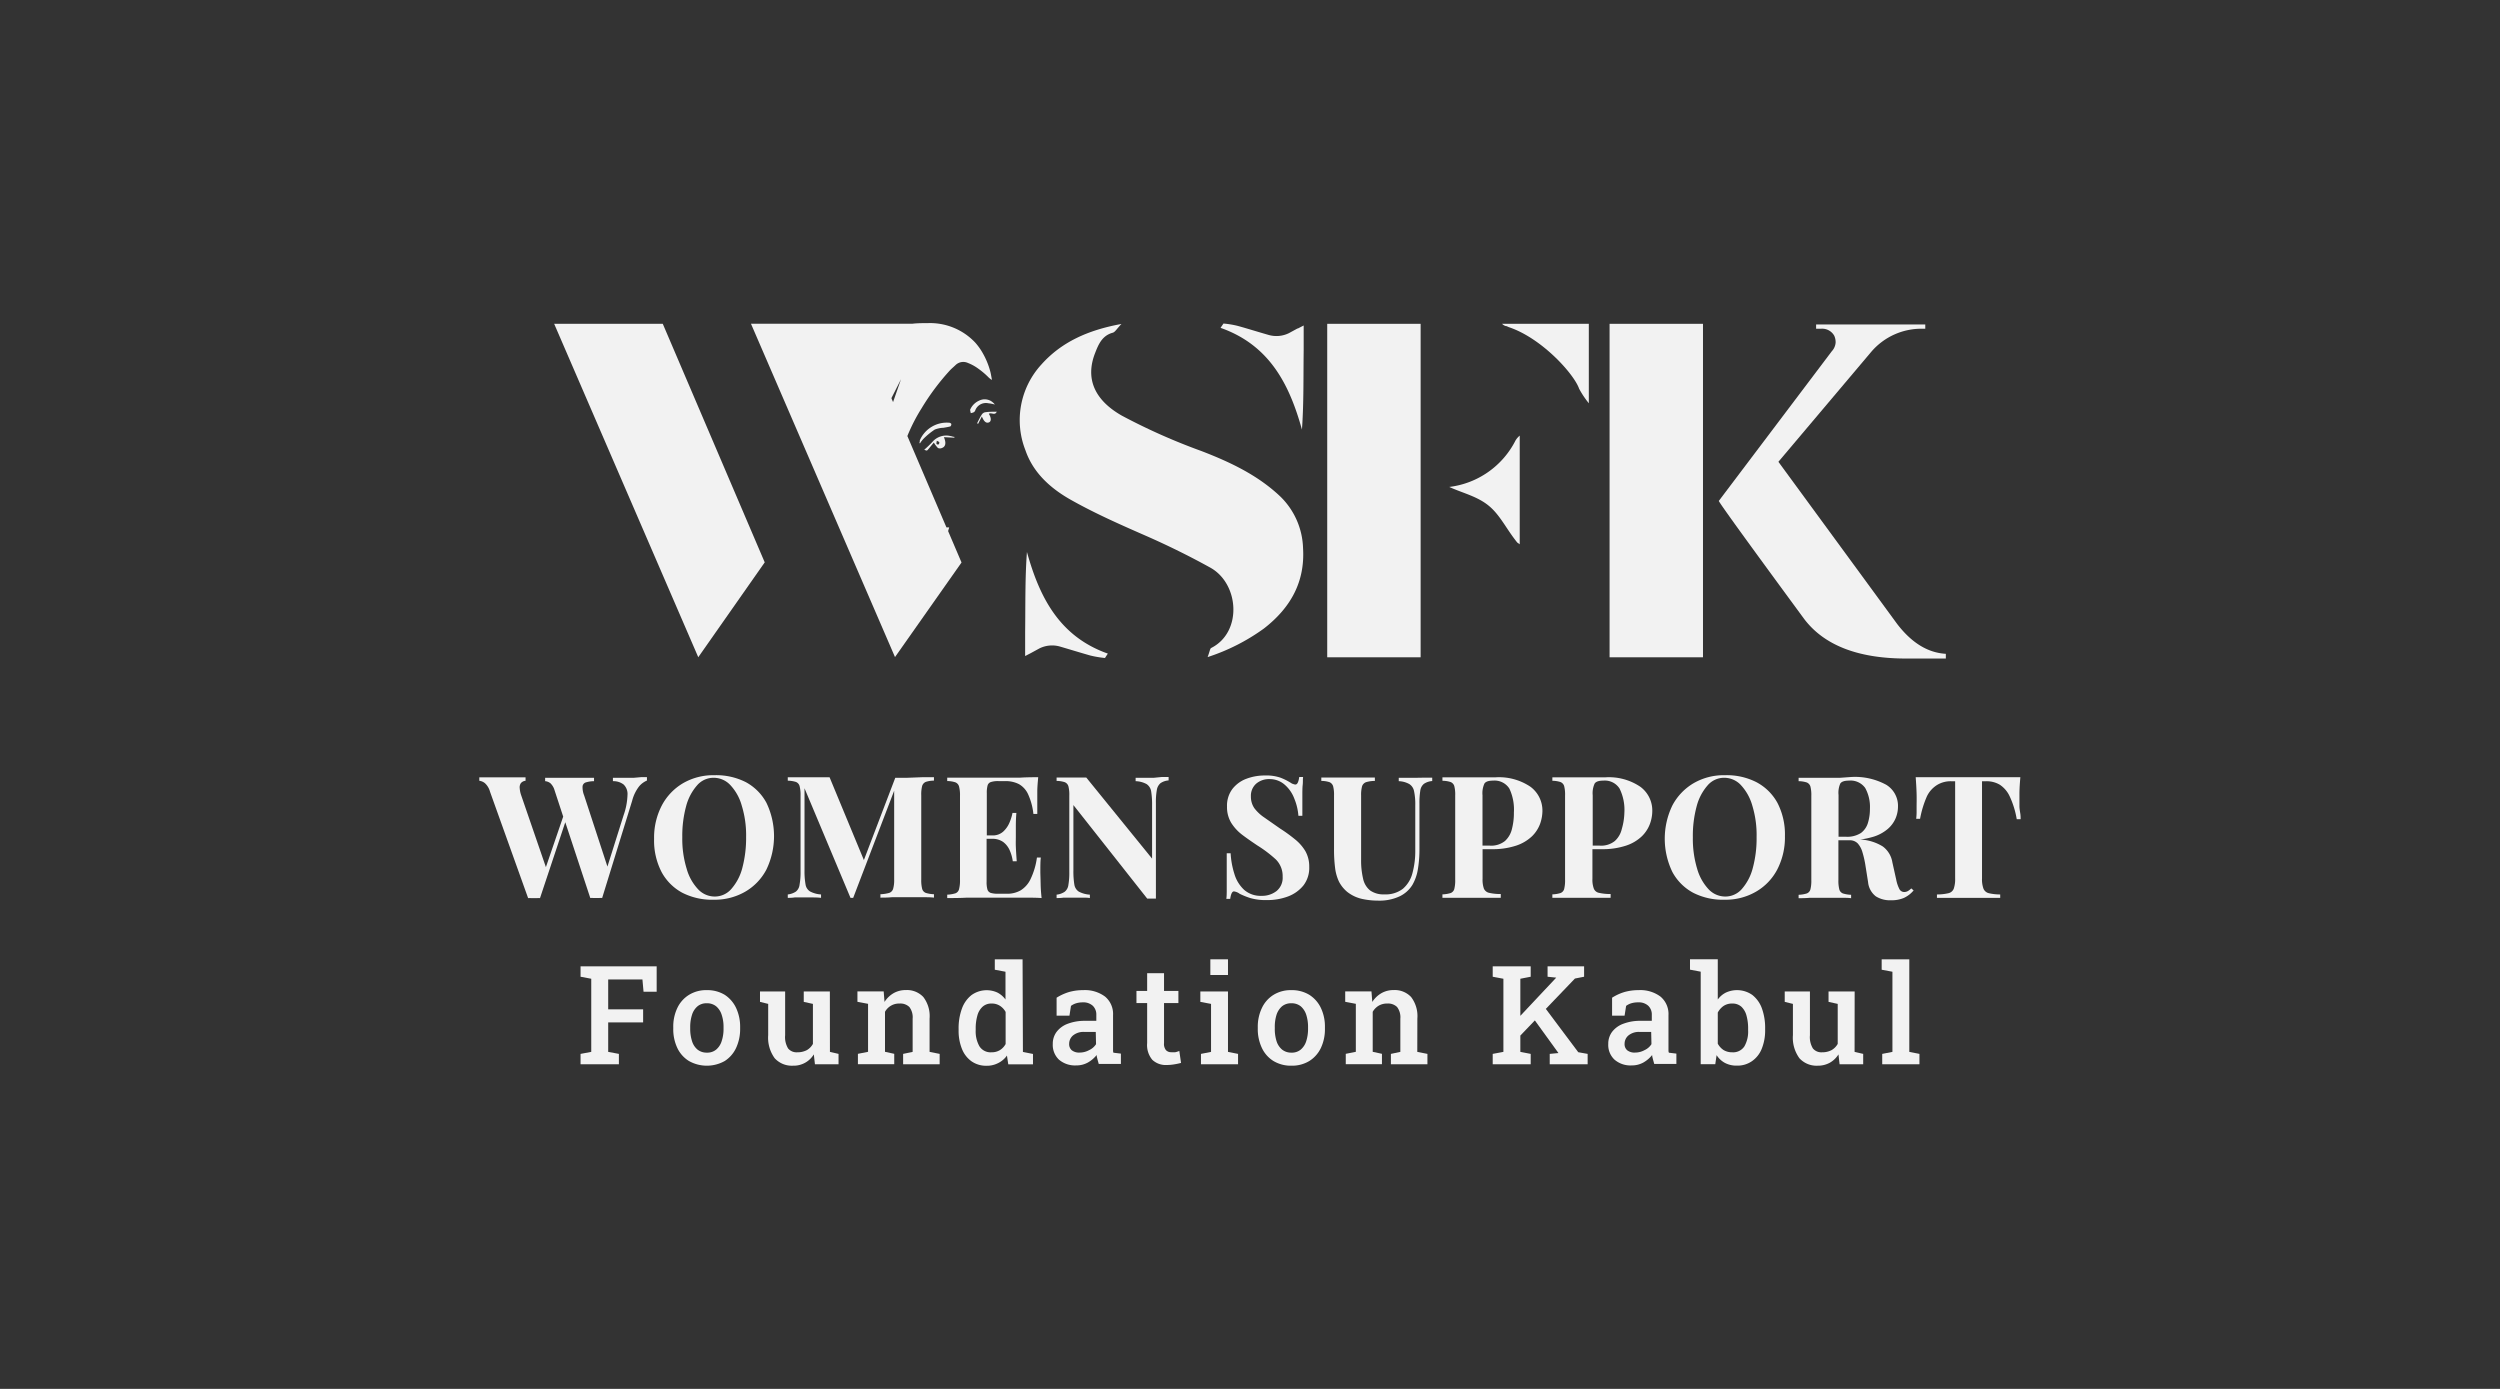 <svg id="Layer_1" data-name="Layer 1" xmlns="http://www.w3.org/2000/svg" viewBox="0 0 360 200"><rect x="0" y="0" width="360" height="200" fill="#333333" stroke="none"/><defs><style>.cls-1{fill:#f2f2f2;}</style></defs><path class="cls-1" d="M91.3,112l-1.47,0-1.57,0v.49a2.4,2.4,0,0,1,1.54.48,1.89,1.89,0,0,1,.56,1.5,9.57,9.57,0,0,1-.56,2.92l-2.33,7.4-3.35-10.24a3.1,3.1,0,0,1-.23-1.33.67.67,0,0,1,.49-.56,4.14,4.14,0,0,1,1.16-.17v-.49L84,112l-2,0-1.87,0-1.63,0v.49a1.41,1.41,0,0,1,.75.29,2.21,2.21,0,0,1,.6,1l1.25,3.81-2.49,7.28-3.56-10.35a3.77,3.77,0,0,1-.21-1,1.09,1.09,0,0,1,.16-.74,1,1,0,0,1,.68-.35v-.49l-1.26,0-1.75,0-1.91,0-1.74,0v.49a1.63,1.63,0,0,1,.8.34,2.57,2.57,0,0,1,.74,1.23l5.49,15.33a2.82,2.82,0,0,1,.42,0h.88a2.75,2.75,0,0,1,.41,0L81.4,118.4,85,129.31a2.82,2.82,0,0,1,.42,0h.88a2.68,2.68,0,0,1,.41,0l4.32-14a5.67,5.67,0,0,1,1-2.07,3,3,0,0,1,1.13-.84v-.49l-.84,0Z"/><path class="cls-1" d="M107.4,112.63a9.42,9.42,0,0,0-4.54-1,8.66,8.66,0,0,0-4.5,1.15,8.09,8.09,0,0,0-3.06,3.21,10,10,0,0,0-1.11,4.8,9.83,9.83,0,0,0,1.07,4.77,7.34,7.34,0,0,0,3,3,9.42,9.42,0,0,0,4.54,1,8.76,8.76,0,0,0,4.5-1.15,7.92,7.92,0,0,0,3.07-3.21,11.09,11.09,0,0,0,0-9.59A7.32,7.32,0,0,0,107.4,112.63ZM106.89,125a7.37,7.37,0,0,1-1.57,3,3.14,3.14,0,0,1-2.39,1.1,3.27,3.27,0,0,1-2.36-1,7.06,7.06,0,0,1-1.69-3,14.55,14.55,0,0,1-.63-4.52,16.3,16.3,0,0,1,.55-4.48,7.39,7.39,0,0,1,1.57-3,3.13,3.13,0,0,1,2.39-1.1,3.29,3.29,0,0,1,2.36,1,7.08,7.08,0,0,1,1.69,3,14.49,14.49,0,0,1,.63,4.53A16.77,16.77,0,0,1,106.89,125Z"/><path class="cls-1" d="M130.66,112h-1.74l-4.52,11.85-4.94-11.92-1.8,0-2.07,0-1.15,0-1,0v.49a4,4,0,0,1,1.17.18.89.89,0,0,1,.53.59,4.81,4.81,0,0,1,.14,1.34v11a9.86,9.86,0,0,1-.14,1.85,1.49,1.49,0,0,1-.52,1,2.61,2.61,0,0,1-1.18.42v.49c.26,0,.59,0,1-.06H117q.76,0,1.23.06v-.49a3.87,3.87,0,0,1-1.58-.43,1.44,1.44,0,0,1-.65-1,10.82,10.82,0,0,1-.15-2.07V113.51l6.62,15.78h.39l5.9-15.43v12.8a4.45,4.45,0,0,1-.15,1.33.89.89,0,0,1-.57.59,5.42,5.42,0,0,1-1.26.19v.49c.42,0,1,0,1.66-.06h4.33c.69,0,1.27,0,1.72.06v-.49a4.55,4.55,0,0,1-1.17-.19.87.87,0,0,1-.53-.59,5,5,0,0,1-.13-1.33V114.52a4.89,4.89,0,0,1,.13-1.34.92.92,0,0,1,.53-.59,3.87,3.87,0,0,1,1.17-.18v-.49l-1.72,0Z"/><path class="cls-1" d="M149.81,125.54c0-.85,0-1.54.07-2.06h-.56a10.4,10.4,0,0,1-.92,3.11,3.83,3.83,0,0,1-1.44,1.63,3.89,3.89,0,0,1-2,.48h-1.2a3.67,3.67,0,0,1-1.09-.12.76.76,0,0,1-.48-.49,3.93,3.93,0,0,1-.12-1.13v-6.17h.78a2.64,2.64,0,0,1,1.6.45,3,3,0,0,1,.94,1.19,5.84,5.84,0,0,1,.45,1.59h.57c-.07-.93-.11-1.64-.13-2.13s0-.94,0-1.35,0-.86,0-1.35,0-1.2.08-2.13h-.56a6.85,6.85,0,0,1-.44,1.41,3.69,3.69,0,0,1-.91,1.29,2.22,2.22,0,0,1-1.57.54h-.78v-6.08a3.92,3.92,0,0,1,.12-1.14.73.73,0,0,1,.48-.47,3.31,3.31,0,0,1,1.09-.13h1a4.19,4.19,0,0,1,1.93.43,3.21,3.21,0,0,1,1.33,1.47,9.17,9.17,0,0,1,.76,2.83h.56c0-.2,0-.44,0-.73s0-.61,0-.94,0-.87,0-1.54.07-1.36.13-2.08c-.75,0-1.6,0-2.56.06h-4.76l-2.92,0-2.86,0v.49a4,4,0,0,1,1.16.18.91.91,0,0,1,.54.59,4.81,4.81,0,0,1,.14,1.34v12.14a4.88,4.88,0,0,1-.14,1.33.85.85,0,0,1-.53.59,4.55,4.55,0,0,1-1.17.19v.49c.88,0,1.84,0,2.86-.06h7.92c1,0,2,0,2.81.06-.08-.73-.13-1.44-.14-2.13S149.81,125.91,149.81,125.54Z"/><path class="cls-1" d="M166.17,112l-1.42,0-1.22,0v.49a3.5,3.5,0,0,1,1.58.42,1.54,1.54,0,0,1,.65,1,11.9,11.9,0,0,1,.14,2.07v7.66l-9.48-11.68-1,0-1.12,0-1.15,0-1,0v.49a4,4,0,0,1,1.16.18.91.91,0,0,1,.54.59,4.89,4.89,0,0,1,.13,1.34v11a10,10,0,0,1-.13,1.85,1.5,1.5,0,0,1-.53,1,2.57,2.57,0,0,1-1.17.42v.49c.26,0,.58,0,1-.06h2.57c.5,0,.91,0,1.22.06v-.49a3.92,3.92,0,0,1-1.58-.43,1.47,1.47,0,0,1-.65-1,11.9,11.9,0,0,1-.14-2.07v-9.4l10.63,13.47c.23,0,.44,0,.65,0s.4,0,.6,0V115.64a9.91,9.91,0,0,1,.13-1.86,1.61,1.61,0,0,1,.53-1,2.36,2.36,0,0,1,1.17-.4v-.49l-1,0Z"/><path class="cls-1" d="M186.45,120.84a22,22,0,0,0-2.1-1.52l-2.29-1.6a5.92,5.92,0,0,1-1.44-1.35,2.92,2.92,0,0,1-.49-1.68,2.32,2.32,0,0,1,.76-1.84,2.85,2.85,0,0,1,1.94-.66A3.27,3.27,0,0,1,185,113a4.94,4.94,0,0,1,1.38,2,8,8,0,0,1,.59,2.48h.57c0-1.15,0-2.07,0-2.77s0-1.27.05-1.7,0-.81.06-1.12h-.56q-.15,1.08-.54,1.08a.8.8,0,0,1-.36-.09c-.12,0-.28-.14-.48-.25a8,8,0,0,0-1.34-.65,6.26,6.26,0,0,0-2.23-.31,7.45,7.45,0,0,0-2.68.48,4.58,4.58,0,0,0-2,1.47,4,4,0,0,0-.77,2.53,4.37,4.37,0,0,0,.6,2.33,6.56,6.56,0,0,0,1.6,1.74c.67.51,1.39,1,2.16,1.52a18,18,0,0,1,2.65,2,3.35,3.35,0,0,1,1,2.51,2.44,2.44,0,0,1-.88,2.06,3.38,3.38,0,0,1-2.15.69,3.59,3.59,0,0,1-2.51-.86,5.07,5.07,0,0,1-1.4-2.27,12,12,0,0,1-.55-3h-.56c0,1.29,0,2.35,0,3.2s0,1.52,0,2,0,1-.06,1.37h.56q.15-1.08.54-1.08a1.77,1.77,0,0,1,.83.35,11.12,11.12,0,0,0,1.52.61,8,8,0,0,0,2.43.29,8.38,8.38,0,0,0,3-.52,5.22,5.22,0,0,0,2.22-1.58,4.14,4.14,0,0,0,.84-2.67,4.48,4.48,0,0,0-.56-2.28A6.37,6.37,0,0,0,186.45,120.84Z"/><path class="cls-1" d="M204.06,112l-1.42,0-1.22,0v.49a3.34,3.34,0,0,1,1.53.42,1.56,1.56,0,0,1,.67,1,9.06,9.06,0,0,1,.18,2.07v6.46a12.21,12.21,0,0,1-.41,3.3,4.43,4.43,0,0,1-1.37,2.24,4.06,4.06,0,0,1-2.68.81,3.31,3.31,0,0,1-2.05-.57,2.94,2.94,0,0,1-1-1.67,11.39,11.39,0,0,1-.29-2.76v-9.23a4.81,4.81,0,0,1,.14-1.34.94.94,0,0,1,.58-.59,4.58,4.58,0,0,1,1.26-.18v-.49l-1.73,0-2.16,0-2.17,0-1.65,0v.49a3.87,3.87,0,0,1,1.17.18.92.92,0,0,1,.53.59,4.89,4.89,0,0,1,.13,1.34v7.69a21,21,0,0,0,.15,2.7,6.5,6.5,0,0,0,.56,2,4.81,4.81,0,0,0,1.2,1.49,5.36,5.36,0,0,0,2.11,1,10.79,10.79,0,0,0,2.3.25,6.89,6.89,0,0,0,3.11-.61,4.38,4.38,0,0,0,1.86-1.66,6.6,6.6,0,0,0,.79-2.28,17.44,17.44,0,0,0,.22-2.92v-6.49a11,11,0,0,1,.12-1.86,1.51,1.51,0,0,1,.53-1,2.44,2.44,0,0,1,1.19-.4v-.49l-1,0Z"/><path class="cls-1" d="M220.38,113.29a8.09,8.09,0,0,0-5.1-1.35l-1.56,0-2.28,0-2.07,0-1.66,0v.49a4,4,0,0,1,1.17.18.91.91,0,0,1,.54.59,4.89,4.89,0,0,1,.13,1.34v12.14a5,5,0,0,1-.13,1.33.87.87,0,0,1-.53.59,4.56,4.56,0,0,1-1.18.19v.49l1.82,0,2.05,0,2.53,0,2,0v-.54a7.3,7.3,0,0,1-1.67-.17,1.07,1.07,0,0,1-.76-.61,3.93,3.93,0,0,1-.19-1.42v-4.26h1.29a10.71,10.71,0,0,0,3.58-.52,6.06,6.06,0,0,0,2.24-1.33,4.86,4.86,0,0,0,1.17-1.79,5.77,5.77,0,0,0,.34-1.85A4.27,4.27,0,0,0,220.38,113.29Zm-2.66,6.08a3.41,3.41,0,0,1-1,1.73,3.17,3.17,0,0,1-2.19.67h-1.05v-7.25a3.33,3.33,0,0,1,.28-1.69q.28-.42,1.23-.42a2.52,2.52,0,0,1,2.36,1.15A7.06,7.06,0,0,1,218,117,9.13,9.13,0,0,1,217.72,119.37Z"/><path class="cls-1" d="M236.2,113.29a8.06,8.06,0,0,0-5.09-1.35l-1.57,0-2.28,0-2.07,0-1.65,0v.49a4,4,0,0,1,1.16.18.91.91,0,0,1,.54.59,4.89,4.89,0,0,1,.13,1.34v12.14a5,5,0,0,1-.13,1.33.87.87,0,0,1-.53.59,4.55,4.55,0,0,1-1.17.19v.49l1.81,0,2.06,0,2.52,0,2,0v-.54a7.37,7.37,0,0,1-1.67-.17,1,1,0,0,1-.75-.61,3.69,3.69,0,0,1-.2-1.42v-4.26h1.3a10.65,10.65,0,0,0,3.57-.52,6,6,0,0,0,2.24-1.33,4.86,4.86,0,0,0,1.17-1.79,5.51,5.51,0,0,0,.34-1.85A4.24,4.24,0,0,0,236.2,113.29Zm-2.66,6.08a3.35,3.35,0,0,1-1,1.73,3.14,3.14,0,0,1-2.19.67h-1v-7.25a3.33,3.33,0,0,1,.28-1.69c.19-.28.6-.42,1.24-.42a2.51,2.51,0,0,1,2.35,1.15,6.93,6.93,0,0,1,.69,3.48A9.12,9.12,0,0,1,233.54,119.37Z"/><path class="cls-1" d="M252.92,112.63a9.44,9.44,0,0,0-4.55-1,8.65,8.65,0,0,0-4.49,1.15,8.09,8.09,0,0,0-3.06,3.21,11,11,0,0,0,0,9.57,7.34,7.34,0,0,0,3,3,9.4,9.4,0,0,0,4.54,1,8.7,8.7,0,0,0,4.49-1.15,7.94,7.94,0,0,0,3.08-3.21,10.06,10.06,0,0,0,1.1-4.8,9.88,9.88,0,0,0-1.08-4.79A7.38,7.38,0,0,0,252.92,112.63ZM252.4,125a7.36,7.36,0,0,1-1.56,3,3.14,3.14,0,0,1-2.39,1.1,3.29,3.29,0,0,1-2.37-1,7.17,7.17,0,0,1-1.69-3,14.87,14.87,0,0,1-.62-4.52,16.3,16.3,0,0,1,.55-4.48,7.39,7.39,0,0,1,1.57-3,3.13,3.13,0,0,1,2.39-1.1,3.29,3.29,0,0,1,2.36,1,7.19,7.19,0,0,1,1.69,3,14.5,14.5,0,0,1,.62,4.53A16.37,16.37,0,0,1,252.4,125Z"/><path class="cls-1" d="M274.77,128.29a1.07,1.07,0,0,1-.53.16.79.79,0,0,1-.71-.39,5,5,0,0,1-.47-1.37l-.56-2.52a3.52,3.52,0,0,0-1.38-2.28,6.79,6.79,0,0,0-3.27-1,10.55,10.55,0,0,0,1.71-.34,5.82,5.82,0,0,0,2.24-1.15,4.17,4.17,0,0,0,1.17-1.57,4.37,4.37,0,0,0,.34-1.67,3.55,3.55,0,0,0-1.69-3.15,9.41,9.41,0,0,0-5.1-1.12L265,112l-2.28,0-2.07,0-1.65,0v.49a4,4,0,0,1,1.16.18.91.91,0,0,1,.54.59,4.89,4.89,0,0,1,.13,1.34v12.14a5,5,0,0,1-.13,1.33.87.87,0,0,1-.53.59,4.55,4.55,0,0,1-1.17.19v.49c.4,0,1,0,1.65-.06h4.25c.67,0,1.22,0,1.66.06v-.49a4.55,4.55,0,0,1-1.17-.19.87.87,0,0,1-.53-.59,5,5,0,0,1-.13-1.33V121h1.59a1.57,1.57,0,0,1,1.19.45,3.2,3.2,0,0,1,.67,1.23,14.21,14.21,0,0,1,.42,1.8L269,127a2.93,2.93,0,0,0,1.13,2.08,3.84,3.84,0,0,0,2.18.56,4.57,4.57,0,0,0,1.83-.33,4,4,0,0,0,1.42-1.09l-.34-.29A2.23,2.23,0,0,1,274.77,128.29ZM265,112.83c.19-.28.6-.42,1.24-.42a2.58,2.58,0,0,1,2.35,1.06,5.66,5.66,0,0,1,.68,3,6.85,6.85,0,0,1-.28,2,2.82,2.82,0,0,1-1,1.47,3.63,3.63,0,0,1-2.19.55h-1.05v-6A3.33,3.33,0,0,1,265,112.83Z"/><path class="cls-1" d="M290.8,116.08c0-.4,0-1,0-1.76s.06-1.57.13-2.4l-2.42,0-2.69,0H281l-2.68,0-2.46,0c.06.83.11,1.63.13,2.4s0,1.36,0,1.76,0,.71,0,1a8.21,8.21,0,0,1-.06.83h.56a14.39,14.39,0,0,1,1-3.27A3.93,3.93,0,0,1,279,113a3.76,3.76,0,0,1,2-.5h.54v14a4.2,4.2,0,0,1-.2,1.47,1.07,1.07,0,0,1-.76.65,7.09,7.09,0,0,1-1.66.18v.49l1.93,0,2.55,0,2.63,0,2,0v-.49a7,7,0,0,1-1.64-.18,1.11,1.11,0,0,1-.77-.65,3.94,3.94,0,0,1-.21-1.47v-14h.56a3.73,3.73,0,0,1,2,.5,4,4,0,0,1,1.44,1.71,12.72,12.72,0,0,1,1,3.25h.56c0-.22,0-.5-.05-.83S290.8,116.44,290.8,116.08Z"/><polygon class="cls-1" points="83.6 140.65 85.14 140.94 85.14 151.47 83.6 151.76 83.6 153.25 89.12 153.25 89.12 151.76 87.58 151.47 87.58 147.23 92.61 147.23 92.61 145.34 87.58 145.34 87.58 141.04 92.51 141.04 92.67 142.81 94.56 142.81 94.56 139.15 83.6 139.15 83.6 140.65"/><path class="cls-1" d="M104.37,143.26a4.82,4.82,0,0,0-2.6-.68,4.68,4.68,0,0,0-2.57.69,4.45,4.45,0,0,0-1.67,1.89,6.22,6.22,0,0,0-.58,2.76v.2a6.31,6.31,0,0,0,.58,2.78,4.42,4.42,0,0,0,1.67,1.88,5.25,5.25,0,0,0,5.17,0A4.49,4.49,0,0,0,106,150.9a6.45,6.45,0,0,0,.58-2.78v-.2a6.38,6.38,0,0,0-.58-2.77A4.58,4.58,0,0,0,104.37,143.26Zm-.18,4.86a5.5,5.5,0,0,1-.27,1.8,2.57,2.57,0,0,1-.79,1.22,2,2,0,0,1-1.34.44,2.09,2.09,0,0,1-1.35-.44,2.57,2.57,0,0,1-.79-1.22,5.79,5.79,0,0,1-.26-1.8v-.2a5.72,5.72,0,0,1,.26-1.79,2.62,2.62,0,0,1,.79-1.22,2,2,0,0,1,1.33-.44,2.09,2.09,0,0,1,1.36.44,2.62,2.62,0,0,1,.79,1.22,5.43,5.43,0,0,1,.27,1.79Z"/><path class="cls-1" d="M119.5,142.77h-3.76v1.5l1.32.29v5.76a2.31,2.31,0,0,1-.88.9,2.87,2.87,0,0,1-1.36.31,1.58,1.58,0,0,1-1.33-.55,3.13,3.13,0,0,1-.43-1.9v-6.31h-3.62v1.5l1.18.29v4.5a5,5,0,0,0,.94,3.33,3.34,3.34,0,0,0,2.63,1.07,3.39,3.39,0,0,0,3-1.63l.16,1.42h3.4v-1.49l-1.24-.29Z"/><path class="cls-1" d="M133.86,146.68a4.53,4.53,0,0,0-.9-3.11,3.23,3.23,0,0,0-2.52-1,3.48,3.48,0,0,0-1.77.45,3.81,3.81,0,0,0-1.3,1.26l-.12-1.52h-3.78v1.5l1.53.29v6.91l-1.46.29v1.49h5.23v-1.49l-1.33-.29V145.7a2.3,2.3,0,0,1,2.09-1.19,1.85,1.85,0,0,1,1.42.5,2.44,2.44,0,0,1,.47,1.69v4.77l-1.37.29v1.49h5.26v-1.49l-1.45-.29Z"/><path class="cls-1" d="M147.25,138.14h-4v1.5l1.54.29v4a3.32,3.32,0,0,0-1.16-1,3.73,3.73,0,0,0-3.73.36,4.34,4.34,0,0,0-1.38,1.94,8.18,8.18,0,0,0-.48,2.93v.2a6.9,6.9,0,0,0,.48,2.68,4,4,0,0,0,1.38,1.79,3.69,3.69,0,0,0,2.17.64,3.52,3.52,0,0,0,1.65-.38A3.3,3.3,0,0,0,145,152l.19,1.26h3.56v-1.49l-1.45-.29Zm-2.44,12.2a2.35,2.35,0,0,1-.83.88,2.23,2.23,0,0,1-1.2.31,1.9,1.9,0,0,1-1.74-.86,4.35,4.35,0,0,1-.54-2.32v-.2a6.75,6.75,0,0,1,.24-1.9,2.65,2.65,0,0,1,.75-1.28,1.86,1.86,0,0,1,1.3-.46,2.12,2.12,0,0,1,1.19.32,2.46,2.46,0,0,1,.83.89Z"/><path class="cls-1" d="M160.28,151.23c0-.14,0-.27,0-.42v-4.62a3.26,3.26,0,0,0-1.15-2.68,4.84,4.84,0,0,0-3.14-.93,7.32,7.32,0,0,0-2.11.29,7.41,7.41,0,0,0-1.73.8l0,2.59H154l.22-1.41a2.41,2.41,0,0,1,.75-.38,3.36,3.36,0,0,1,.95-.13,2,2,0,0,1,1.45.5,1.75,1.75,0,0,1,.5,1.32V147h-1.6a6.85,6.85,0,0,0-2.54.43,3.57,3.57,0,0,0-1.58,1.16,2.84,2.84,0,0,0-.55,1.74,2.92,2.92,0,0,0,.89,2.26,3.55,3.55,0,0,0,2.49.83,3.38,3.38,0,0,0,1.68-.42,4.36,4.36,0,0,0,1.26-1.08c0,.21.07.42.12.64l.18.65h3.19v-1.49l-1.07-.13C160.29,151.5,160.28,151.37,160.28,151.23Zm-2.45-.87a2.31,2.31,0,0,1-1,.86,2.82,2.82,0,0,1-1.37.35,1.68,1.68,0,0,1-1.12-.33,1.15,1.15,0,0,1-.38-.94,1.57,1.57,0,0,1,.55-1.19,2.36,2.36,0,0,1,1.65-.51h1.63Z"/><path class="cls-1" d="M169.25,151.52a4.68,4.68,0,0,1-.61,0,1,1,0,0,1-.75-.31,1.42,1.42,0,0,1-.27-1v-5.77h2.07v-1.75h-2.07v-2.55h-2.43v2.55h-1.54v1.75h1.54v5.77a3.29,3.29,0,0,0,.74,2.4,2.81,2.81,0,0,0,2.08.75,6.6,6.6,0,0,0,1.06-.09,9.54,9.54,0,0,0,1-.21l-.25-1.72A4.08,4.08,0,0,1,169.25,151.52Z"/><polygon class="cls-1" points="176.83 142.77 172.85 142.77 172.85 144.27 174.39 144.56 174.39 151.47 172.94 151.76 172.94 153.25 178.28 153.25 178.28 151.76 176.83 151.47 176.83 142.77"/><rect class="cls-1" x="174.29" y="138.14" width="2.54" height="2.26"/><path class="cls-1" d="M188.55,143.26a4.84,4.84,0,0,0-2.6-.68,4.71,4.71,0,0,0-2.58.69,4.43,4.43,0,0,0-1.66,1.89,6.22,6.22,0,0,0-.59,2.76v.2a6.31,6.31,0,0,0,.59,2.78,4.4,4.4,0,0,0,1.66,1.88,4.84,4.84,0,0,0,2.6.68,4.77,4.77,0,0,0,2.58-.68,4.47,4.47,0,0,0,1.66-1.88,6.31,6.31,0,0,0,.58-2.78v-.2a6.24,6.24,0,0,0-.58-2.77A4.55,4.55,0,0,0,188.55,143.26Zm-.19,4.86a5.79,5.79,0,0,1-.26,1.8,2.65,2.65,0,0,1-.79,1.22,2,2,0,0,1-1.34.44,2.09,2.09,0,0,1-1.35-.44,2.59,2.59,0,0,1-.8-1.22,5.8,5.8,0,0,1-.25-1.8v-.2a5.73,5.73,0,0,1,.25-1.79,2.7,2.7,0,0,1,.79-1.22,2.06,2.06,0,0,1,1.34-.44,2.09,2.09,0,0,1,1.36.44,2.7,2.7,0,0,1,.79,1.22,5.72,5.72,0,0,1,.26,1.79Z"/><path class="cls-1" d="M204.1,146.68a4.53,4.53,0,0,0-.9-3.11,3.23,3.23,0,0,0-2.52-1,3.47,3.47,0,0,0-1.76.45,3.84,3.84,0,0,0-1.31,1.26l-.12-1.52h-3.78v1.5l1.53.29v6.91l-1.45.29v1.49H199v-1.49l-1.33-.29V145.7a2.42,2.42,0,0,1,.86-.88,2.34,2.34,0,0,1,1.23-.31,1.85,1.85,0,0,1,1.42.5,2.44,2.44,0,0,1,.47,1.69v4.77l-1.36.29v1.49h5.26v-1.49l-1.46-.29Z"/><polygon class="cls-1" points="222.6 145.28 226.79 140.91 228.11 140.65 228.11 139.15 222.85 139.15 222.85 140.65 224.1 140.78 224.07 140.81 218.93 146.28 218.93 140.94 220.42 140.65 220.42 139.15 214.95 139.15 214.95 140.65 216.49 140.94 216.49 151.47 214.95 151.76 214.95 153.25 220.42 153.25 220.42 151.76 218.93 151.47 218.93 149.12 221.02 146.94 224.41 151.63 224.41 151.64 223.16 151.76 223.16 153.25 228.62 153.25 228.62 151.76 227.27 151.52 222.6 145.28"/><path class="cls-1" d="M240.26,151.23c0-.14,0-.27,0-.42v-4.62a3.26,3.26,0,0,0-1.15-2.68,4.84,4.84,0,0,0-3.14-.93,7.32,7.32,0,0,0-2.11.29,7.15,7.15,0,0,0-1.72.8v2.59h1.8l.22-1.41a2.41,2.41,0,0,1,.75-.38,3.36,3.36,0,0,1,1-.13,2,2,0,0,1,1.45.5,1.75,1.75,0,0,1,.5,1.32V147h-1.6a6.75,6.75,0,0,0-2.53.43,3.55,3.55,0,0,0-1.59,1.16,2.84,2.84,0,0,0-.55,1.74,2.89,2.89,0,0,0,.9,2.26,3.51,3.51,0,0,0,2.48.83,3.38,3.38,0,0,0,1.68-.42,4.36,4.36,0,0,0,1.26-1.08c0,.21.07.42.12.64l.18.65h3.19v-1.49l-1.07-.13C240.27,151.5,240.26,151.37,240.26,151.23Zm-2.45-.87a2.31,2.31,0,0,1-1,.86,2.82,2.82,0,0,1-1.37.35,1.68,1.68,0,0,1-1.12-.33,1.15,1.15,0,0,1-.38-.94,1.57,1.57,0,0,1,.55-1.19,2.36,2.36,0,0,1,1.65-.51h1.63Z"/><path class="cls-1" d="M252.33,143.27a3.84,3.84,0,0,0-3.8-.34,3.23,3.23,0,0,0-1.17,1v-5.8h-4v1.5l1.54.29v13.32H247l.19-1.3a3.29,3.29,0,0,0,1.2,1.12,3.54,3.54,0,0,0,1.71.39,3.65,3.65,0,0,0,2.18-.64A3.94,3.94,0,0,0,253.7,151a7,7,0,0,0,.48-2.69v-.2a8.24,8.24,0,0,0-.48-2.94A4.33,4.33,0,0,0,252.33,143.27Zm-.6,5.08a4.3,4.3,0,0,1-.54,2.33,1.93,1.93,0,0,1-1.75.85,2.36,2.36,0,0,1-1.24-.32,2.58,2.58,0,0,1-.84-.92v-4.48a2.65,2.65,0,0,1,.83-.95,2.17,2.17,0,0,1,1.26-.35,1.89,1.89,0,0,1,1.3.45,2.68,2.68,0,0,1,.74,1.27,6.8,6.8,0,0,1,.24,1.92Z"/><path class="cls-1" d="M267.07,142.77h-3.76v1.5l1.32.29v5.76a2.33,2.33,0,0,1-.89.9,2.81,2.81,0,0,1-1.35.31,1.58,1.58,0,0,1-1.33-.55,3.13,3.13,0,0,1-.43-1.9v-6.31H257v1.5l1.18.29v4.5a5,5,0,0,0,.94,3.33,3.34,3.34,0,0,0,2.63,1.07,3.52,3.52,0,0,0,1.73-.42,3.47,3.47,0,0,0,1.26-1.21l.16,1.42h3.4v-1.49l-1.24-.29Z"/><polygon class="cls-1" points="274.94 151.47 274.94 138.14 270.96 138.14 270.96 139.64 272.51 139.93 272.51 151.47 271.04 151.76 271.04 153.25 276.4 153.25 276.4 151.76 274.94 151.47"/><path class="cls-1" d="M187.48,61.86c.27-3.68.2-7.61.25-11.51V46.87l-.83.43h0l-.06,0-1.21.66a4.08,4.08,0,0,1-2.92.28c-1.54-.44-2.86-.86-4.4-1.29a12.64,12.64,0,0,0-2.13-.36l-.42.62C182.82,49.7,185.67,55.35,187.48,61.86Z"/><path class="cls-1" d="M147.88,79.49c-.28,3.67-.21,7.61-.26,11.51v3.47l.83-.43h0l0,0,1.21-.66a4.11,4.11,0,0,1,2.93-.29c1.54.45,2.86.86,4.4,1.3a14.8,14.8,0,0,0,2.13.36c.13-.21.27-.42.41-.63C152.54,91.65,149.69,86,147.88,79.49Z"/><path class="cls-1" d="M184.41,71.54c-3.26-3.11-7.27-5-11.43-6.6a87.8,87.8,0,0,1-11.44-5.09c-3.88-2.21-5.3-5.28-3.85-9,.48-1.23,1-2.52,2.55-2.94.33-.09.57-.55,1.25-1.26-4.87.89-8.66,2.63-11.52,5.83a11.84,11.84,0,0,0-2.31,12.35c1.13,3.31,3.71,5.57,6.64,7.2,3.56,2,7.32,3.64,11.06,5.28,3,1.33,6,2.81,8.89,4.41,4.21,2.3,4.68,9.32.16,11.59-.17.09-.2.48-.51,1.31A29.08,29.08,0,0,0,182,90.51c3.87-3,5.93-6.74,5.64-11.56A10.82,10.82,0,0,0,184.41,71.54Z"/><path class="cls-1" d="M227.47,46.63H216.3a1.21,1.21,0,0,0,.52.32c.18,0,.31.12.51.18,4.74,1.61,9.34,6.75,10.06,8.84a13.27,13.27,0,0,0,1.4,2.1V46.63Z"/><path class="cls-1" d="M218.23,63.44a12.37,12.37,0,0,1-9.54,6.68c1.94.89,4,1.33,5.67,2.69s2.53,3.34,4.13,5.32l.35.25V62.73A2.74,2.74,0,0,0,218.23,63.44Z"/><rect class="cls-1" x="191.12" y="46.63" width="13.45" height="48.02"/><rect class="cls-1" x="231.78" y="46.63" width="13.45" height="48.02"/><path class="cls-1" d="M273.19,89.85,256.09,66.5l13.39-15.86a9.49,9.49,0,0,1,7.49-3.3h.27v-.62H261.52v.62h.68a2,2,0,0,1,1.93,1,2.26,2.26,0,0,1,.2,1,2.06,2.06,0,0,1-.55,1.24L247.51,72.13q0,.28,12.29,17,4.33,5.72,14.77,5.7h5.63v-.68C277.63,94,275.3,92.6,273.19,89.85Z"/><polygon class="cls-1" points="79.8 46.63 100.55 94.64 110.12 80.98 95.44 46.63 79.8 46.63"/><path class="cls-1" d="M135.86,61.6c.34-.06.68-.11,1-.2a.42.42,0,0,0,.13-.33c0-.07-.15-.17-.24-.19a4.22,4.22,0,0,0-4.3,2.54c0,.12,0,.25-.06.37l.09.05a4.28,4.28,0,0,1,.52-.67,10.41,10.41,0,0,1,1.6-1.31A3.81,3.81,0,0,1,135.86,61.6Z"/><path class="cls-1" d="M137.44,62.91c-.19,0-.38-.09-.58-.12a2.62,2.62,0,0,0-2.6.85,13.79,13.79,0,0,1-1.17,1.12c.39.17.39.17.62-.11s.53-.64.76-.92a4.54,4.54,0,0,0,.59.78.68.68,0,0,0,.58,0c.53-.19.64-.73.28-1.56l1.5.08A.59.59,0,0,0,137.44,62.91ZM135.15,64a.34.34,0,0,1-.3-.07c0-.11,0-.25.06-.46.17.1.33.14.35.22A.36.36,0,0,1,135.15,64Z"/><path class="cls-1" d="M142.31,58.07a5.27,5.27,0,0,1,.71.12l.24.06a2,2,0,0,0-.36-.36,1.77,1.77,0,0,0-1.9-.2A2.51,2.51,0,0,0,139.7,59c0,.13.06.33.09.49a1.65,1.65,0,0,0,.46-.14.6.6,0,0,0,.21-.32A1.64,1.64,0,0,1,142.31,58.07Z"/><path class="cls-1" d="M143.41,59.29c-.53,0-1.06,0-1.58.08a.77.77,0,0,0-.47.35c-.25.39-.45.82-.66,1.23l.15.08c.17-.34.34-.68.54-1.06.3.75.62,1,1,.86s.37-.65,0-1.24c.34-.23.79.23,1.08-.19a.67.67,0,0,0,.06-.12Z"/><path class="cls-1" d="M142,54l.27.26a2.72,2.72,0,0,0,.51.42l.06,0c-.08-.37-.13-.75-.22-1.11a11,11,0,0,0-1.35-3.13,9.05,9.05,0,0,0-.83-1.1,8.93,8.93,0,0,0-6.84-2.81c-.75,0-1.5,0-2.24.09H108.14l20.74,48L138.46,81l-1.93-4.52.15-.53-.3,0h-.09l-5.63-13.16a25.48,25.48,0,0,1,2.05-4,34.18,34.18,0,0,1,4.1-5.48c.24-.25.51-.47.76-.71a1.6,1.6,0,0,1,1.82-.33,6.42,6.42,0,0,1,1.39.75A11.77,11.77,0,0,1,142,54Zm-13.4,3.9-.08-.19h0l-.14-.32h0l0-.09,1.37-2.7Z"/></svg>